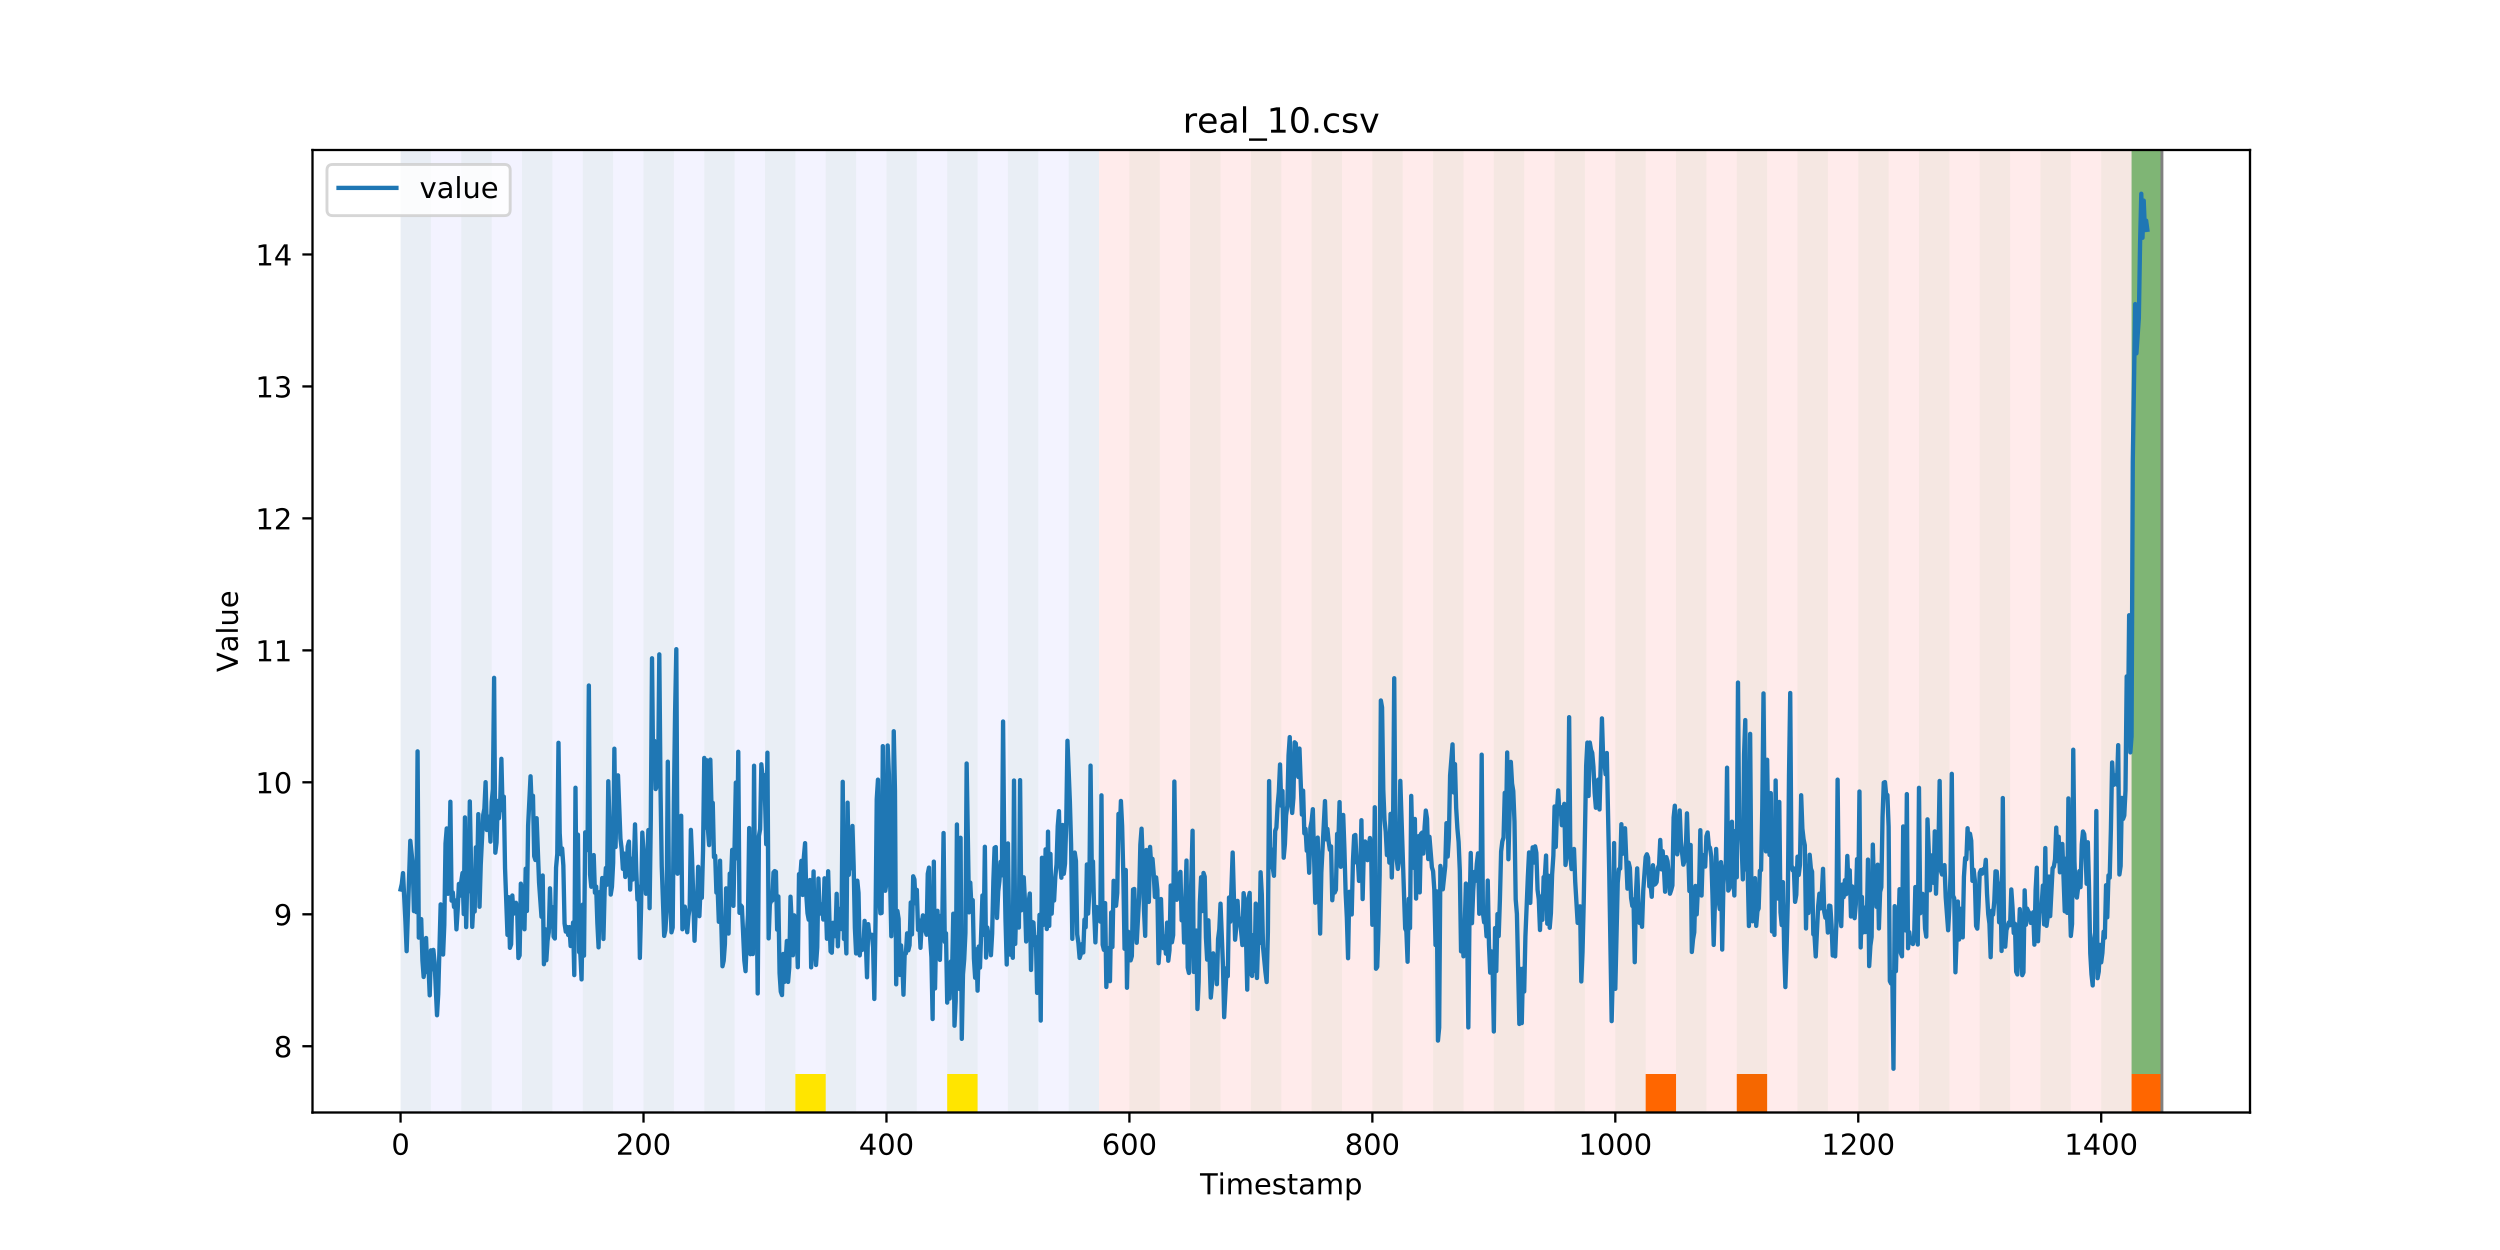 <?xml version="1.0" encoding="utf-8" standalone="no"?>
<!DOCTYPE svg PUBLIC "-//W3C//DTD SVG 1.1//EN"
  "http://www.w3.org/Graphics/SVG/1.1/DTD/svg11.dtd">
<!-- Created with matplotlib (https://matplotlib.org/) -->
<svg height="432pt" version="1.1" viewBox="0 0 864 432" width="864pt" xmlns="http://www.w3.org/2000/svg" xmlns:xlink="http://www.w3.org/1999/xlink">
 <defs>
  <style type="text/css">
*{stroke-linecap:butt;stroke-linejoin:round;}
  </style>
 </defs>
 <g id="figure_1">
  <g id="patch_1">
   <path d="M 0 432 
L 864 432 
L 864 0 
L 0 0 
z
" style="fill:#ffffff;"/>
  </g>
  <g id="axes_1">
   <g id="patch_2">
    <path d="M 108 384.48 
L 777.6 384.48 
L 777.6 51.84 
L 108 51.84 
z
" style="fill:#ffffff;"/>
   </g>
   <g id="patch_3">
    <path clip-path="url(#p869b180934)" d="M 138.436 384.48 
L 138.436 51.84 
L 379.828 51.84 
L 379.828 384.48 
z
" style="fill:#0000ff;opacity:0.05;"/>
   </g>
   <g id="patch_4">
    <path clip-path="url(#p869b180934)" d="M 379.828 384.48 
L 379.828 51.84 
L 747.164 51.84 
L 747.164 384.48 
z
" style="fill:#ff0000;opacity:0.08;"/>
   </g>
   <g id="patch_5">
    <path clip-path="url(#p869b180934)" d="M 138.436 384.48 
L 138.436 51.84 
L 148.932 51.84 
L 148.932 384.48 
z
" style="fill:#008000;opacity:0.04;"/>
   </g>
   <g id="patch_6">
    <path clip-path="url(#p869b180934)" d="M 159.427 384.48 
L 159.427 51.84 
L 169.922 51.84 
L 169.922 384.48 
z
" style="fill:#008000;opacity:0.04;"/>
   </g>
   <g id="patch_7">
    <path clip-path="url(#p869b180934)" d="M 180.418 384.48 
L 180.418 51.84 
L 190.913 51.84 
L 190.913 384.48 
z
" style="fill:#008000;opacity:0.04;"/>
   </g>
   <g id="patch_8">
    <path clip-path="url(#p869b180934)" d="M 201.408 384.48 
L 201.408 51.84 
L 211.903 51.84 
L 211.903 384.48 
z
" style="fill:#008000;opacity:0.04;"/>
   </g>
   <g id="patch_9">
    <path clip-path="url(#p869b180934)" d="M 222.399 384.48 
L 222.399 51.84 
L 232.894 51.84 
L 232.894 384.48 
z
" style="fill:#008000;opacity:0.04;"/>
   </g>
   <g id="patch_10">
    <path clip-path="url(#p869b180934)" d="M 243.389 384.48 
L 243.389 51.84 
L 253.885 51.84 
L 253.885 384.48 
z
" style="fill:#008000;opacity:0.04;"/>
   </g>
   <g id="patch_11">
    <path clip-path="url(#p869b180934)" d="M 264.38 384.48 
L 264.38 51.84 
L 274.875 51.84 
L 274.875 384.48 
z
" style="fill:#008000;opacity:0.04;"/>
   </g>
   <g id="patch_12">
    <path clip-path="url(#p869b180934)" d="M 274.875 384.48 
L 274.875 371.174 
L 285.371 371.174 
L 285.371 384.48 
z
" style="fill:#ffe500;"/>
   </g>
   <g id="patch_13">
    <path clip-path="url(#p869b180934)" d="M 285.371 384.48 
L 285.371 51.84 
L 295.866 51.84 
L 295.866 384.48 
z
" style="fill:#008000;opacity:0.04;"/>
   </g>
   <g id="patch_14">
    <path clip-path="url(#p869b180934)" d="M 306.361 384.48 
L 306.361 51.84 
L 316.856 51.84 
L 316.856 384.48 
z
" style="fill:#008000;opacity:0.04;"/>
   </g>
   <g id="patch_15">
    <path clip-path="url(#p869b180934)" d="M 327.352 384.48 
L 327.352 51.84 
L 337.847 51.84 
L 337.847 384.48 
z
" style="fill:#008000;opacity:0.04;"/>
   </g>
   <g id="patch_16">
    <path clip-path="url(#p869b180934)" d="M 327.352 384.48 
L 327.352 371.174 
L 337.847 371.174 
L 337.847 384.48 
z
" style="fill:#ffe500;"/>
   </g>
   <g id="patch_17">
    <path clip-path="url(#p869b180934)" d="M 568.744 384.48 
L 568.744 371.174 
L 579.239 371.174 
L 579.239 384.48 
z
" style="fill:#ff6600;"/>
   </g>
   <g id="patch_18">
    <path clip-path="url(#p869b180934)" d="M 348.342 384.48 
L 348.342 51.84 
L 358.838 51.84 
L 358.838 384.48 
z
" style="fill:#008000;opacity:0.04;"/>
   </g>
   <g id="patch_19">
    <path clip-path="url(#p869b180934)" d="M 600.229 384.48 
L 600.229 371.174 
L 610.725 371.174 
L 610.725 384.48 
z
" style="fill:#ff6600;"/>
   </g>
   <g id="patch_20">
    <path clip-path="url(#p869b180934)" d="M 369.333 384.48 
L 369.333 51.84 
L 379.828 51.84 
L 379.828 384.48 
z
" style="fill:#008000;opacity:0.04;"/>
   </g>
   <g id="patch_21">
    <path clip-path="url(#p869b180934)" d="M 390.324 384.48 
L 390.324 51.84 
L 400.819 51.84 
L 400.819 384.48 
z
" style="fill:#008000;opacity:0.04;"/>
   </g>
   <g id="patch_22">
    <path clip-path="url(#p869b180934)" d="M 411.314 384.48 
L 411.314 51.84 
L 421.809 51.84 
L 421.809 384.48 
z
" style="fill:#008000;opacity:0.04;"/>
   </g>
   <g id="patch_23">
    <path clip-path="url(#p869b180934)" d="M 432.305 384.48 
L 432.305 51.84 
L 442.8 51.84 
L 442.8 384.48 
z
" style="fill:#008000;opacity:0.04;"/>
   </g>
   <g id="patch_24">
    <path clip-path="url(#p869b180934)" d="M 453.295 384.48 
L 453.295 51.84 
L 463.791 51.84 
L 463.791 384.48 
z
" style="fill:#008000;opacity:0.04;"/>
   </g>
   <g id="patch_25">
    <path clip-path="url(#p869b180934)" d="M 474.286 384.48 
L 474.286 51.84 
L 484.781 51.84 
L 484.781 384.48 
z
" style="fill:#008000;opacity:0.04;"/>
   </g>
   <g id="patch_26">
    <path clip-path="url(#p869b180934)" d="M 495.276 384.48 
L 495.276 51.84 
L 505.772 51.84 
L 505.772 384.48 
z
" style="fill:#008000;opacity:0.04;"/>
   </g>
   <g id="patch_27">
    <path clip-path="url(#p869b180934)" d="M 736.668 384.48 
L 736.668 371.174 
L 747.164 371.174 
L 747.164 384.48 
z
" style="fill:#ff6600;"/>
   </g>
   <g id="patch_28">
    <path clip-path="url(#p869b180934)" d="M 516.267 384.48 
L 516.267 51.84 
L 526.762 51.84 
L 526.762 384.48 
z
" style="fill:#008000;opacity:0.04;"/>
   </g>
   <g id="patch_29">
    <path clip-path="url(#p869b180934)" d="M 537.258 384.48 
L 537.258 51.84 
L 547.753 51.84 
L 547.753 384.48 
z
" style="fill:#008000;opacity:0.04;"/>
   </g>
   <g id="patch_30">
    <path clip-path="url(#p869b180934)" d="M 558.248 384.48 
L 558.248 51.84 
L 568.744 51.84 
L 568.744 384.48 
z
" style="fill:#008000;opacity:0.04;"/>
   </g>
   <g id="patch_31">
    <path clip-path="url(#p869b180934)" d="M 579.239 384.48 
L 579.239 51.84 
L 589.734 51.84 
L 589.734 384.48 
z
" style="fill:#008000;opacity:0.04;"/>
   </g>
   <g id="patch_32">
    <path clip-path="url(#p869b180934)" d="M 600.229 384.48 
L 600.229 51.84 
L 610.725 51.84 
L 610.725 384.48 
z
" style="fill:#008000;opacity:0.04;"/>
   </g>
   <g id="patch_33">
    <path clip-path="url(#p869b180934)" d="M 621.22 384.48 
L 621.22 51.84 
L 631.715 51.84 
L 631.715 384.48 
z
" style="fill:#008000;opacity:0.04;"/>
   </g>
   <g id="patch_34">
    <path clip-path="url(#p869b180934)" d="M 642.211 384.48 
L 642.211 51.84 
L 652.706 51.84 
L 652.706 384.48 
z
" style="fill:#008000;opacity:0.04;"/>
   </g>
   <g id="patch_35">
    <path clip-path="url(#p869b180934)" d="M 663.201 384.48 
L 663.201 51.84 
L 673.697 51.84 
L 673.697 384.48 
z
" style="fill:#008000;opacity:0.04;"/>
   </g>
   <g id="patch_36">
    <path clip-path="url(#p869b180934)" d="M 684.192 384.48 
L 684.192 51.84 
L 694.687 51.84 
L 694.687 384.48 
z
" style="fill:#008000;opacity:0.04;"/>
   </g>
   <g id="patch_37">
    <path clip-path="url(#p869b180934)" d="M 705.182 384.48 
L 705.182 51.84 
L 715.678 51.84 
L 715.678 384.48 
z
" style="fill:#008000;opacity:0.04;"/>
   </g>
   <g id="patch_38">
    <path clip-path="url(#p869b180934)" d="M 726.173 384.48 
L 726.173 51.84 
L 736.668 51.84 
L 736.668 384.48 
z
" style="fill:#008000;opacity:0.04;"/>
   </g>
   <g id="patch_39">
    <path clip-path="url(#p869b180934)" d="M 736.668 371.174 
L 736.668 51.84 
L 747.164 51.84 
L 747.164 371.174 
z
" style="fill:#008000;opacity:0.5;"/>
   </g>
   <g id="matplotlib.axis_1">
    <g id="xtick_1">
     <g id="line2d_1">
      <defs>
       <path d="M 0 0 
L 0 3.5 
" id="mdc9cc72062" style="stroke:#000000;stroke-width:0.8;"/>
      </defs>
      <g>
       <use style="stroke:#000000;stroke-width:0.8;" x="138.436" xlink:href="#mdc9cc72062" y="384.48"/>
      </g>
     </g>
     <g id="text_1">
      <!-- 0 -->
      <defs>
       <path d="M 31.781 66.406 
Q 24.172 66.406 20.328 58.906 
Q 16.5 51.422 16.5 36.375 
Q 16.5 21.391 20.328 13.891 
Q 24.172 6.391 31.781 6.391 
Q 39.453 6.391 43.281 13.891 
Q 47.125 21.391 47.125 36.375 
Q 47.125 51.422 43.281 58.906 
Q 39.453 66.406 31.781 66.406 
z
M 31.781 74.219 
Q 44.047 74.219 50.516 64.516 
Q 56.984 54.828 56.984 36.375 
Q 56.984 17.969 50.516 8.266 
Q 44.047 -1.422 31.781 -1.422 
Q 19.531 -1.422 13.062 8.266 
Q 6.594 17.969 6.594 36.375 
Q 6.594 54.828 13.062 64.516 
Q 19.531 74.219 31.781 74.219 
z
" id="DejaVuSans-48"/>
      </defs>
      <g transform="translate(135.255 399.078)scale(0.1 -0.1)">
       <use xlink:href="#DejaVuSans-48"/>
      </g>
     </g>
    </g>
    <g id="xtick_2">
     <g id="line2d_2">
      <g>
       <use style="stroke:#000000;stroke-width:0.8;" x="222.399" xlink:href="#mdc9cc72062" y="384.48"/>
      </g>
     </g>
     <g id="text_2">
      <!-- 200 -->
      <defs>
       <path d="M 19.188 8.297 
L 53.609 8.297 
L 53.609 0 
L 7.328 0 
L 7.328 8.297 
Q 12.938 14.109 22.625 23.891 
Q 32.328 33.688 34.812 36.531 
Q 39.547 41.844 41.422 45.531 
Q 43.312 49.219 43.312 52.781 
Q 43.312 58.594 39.234 62.25 
Q 35.156 65.922 28.609 65.922 
Q 23.969 65.922 18.812 64.312 
Q 13.672 62.703 7.812 59.422 
L 7.812 69.391 
Q 13.766 71.781 18.938 73 
Q 24.125 74.219 28.422 74.219 
Q 39.75 74.219 46.484 68.547 
Q 53.219 62.891 53.219 53.422 
Q 53.219 48.922 51.531 44.891 
Q 49.859 40.875 45.406 35.406 
Q 44.188 33.984 37.641 27.219 
Q 31.109 20.453 19.188 8.297 
z
" id="DejaVuSans-50"/>
      </defs>
      <g transform="translate(212.855 399.078)scale(0.1 -0.1)">
       <use xlink:href="#DejaVuSans-50"/>
       <use x="63.623" xlink:href="#DejaVuSans-48"/>
       <use x="127.246" xlink:href="#DejaVuSans-48"/>
      </g>
     </g>
    </g>
    <g id="xtick_3">
     <g id="line2d_3">
      <g>
       <use style="stroke:#000000;stroke-width:0.8;" x="306.361" xlink:href="#mdc9cc72062" y="384.48"/>
      </g>
     </g>
     <g id="text_3">
      <!-- 400 -->
      <defs>
       <path d="M 37.797 64.312 
L 12.891 25.391 
L 37.797 25.391 
z
M 35.203 72.906 
L 47.609 72.906 
L 47.609 25.391 
L 58.016 25.391 
L 58.016 17.188 
L 47.609 17.188 
L 47.609 0 
L 37.797 0 
L 37.797 17.188 
L 4.891 17.188 
L 4.891 26.703 
z
" id="DejaVuSans-52"/>
      </defs>
      <g transform="translate(296.817 399.078)scale(0.1 -0.1)">
       <use xlink:href="#DejaVuSans-52"/>
       <use x="63.623" xlink:href="#DejaVuSans-48"/>
       <use x="127.246" xlink:href="#DejaVuSans-48"/>
      </g>
     </g>
    </g>
    <g id="xtick_4">
     <g id="line2d_4">
      <g>
       <use style="stroke:#000000;stroke-width:0.8;" x="390.324" xlink:href="#mdc9cc72062" y="384.48"/>
      </g>
     </g>
     <g id="text_4">
      <!-- 600 -->
      <defs>
       <path d="M 33.016 40.375 
Q 26.375 40.375 22.484 35.828 
Q 18.609 31.297 18.609 23.391 
Q 18.609 15.531 22.484 10.953 
Q 26.375 6.391 33.016 6.391 
Q 39.656 6.391 43.531 10.953 
Q 47.406 15.531 47.406 23.391 
Q 47.406 31.297 43.531 35.828 
Q 39.656 40.375 33.016 40.375 
z
M 52.594 71.297 
L 52.594 62.312 
Q 48.875 64.062 45.094 64.984 
Q 41.312 65.922 37.594 65.922 
Q 27.828 65.922 22.672 59.328 
Q 17.531 52.734 16.797 39.406 
Q 19.672 43.656 24.016 45.922 
Q 28.375 48.188 33.594 48.188 
Q 44.578 48.188 50.953 41.516 
Q 57.328 34.859 57.328 23.391 
Q 57.328 12.156 50.688 5.359 
Q 44.047 -1.422 33.016 -1.422 
Q 20.359 -1.422 13.672 8.266 
Q 6.984 17.969 6.984 36.375 
Q 6.984 53.656 15.188 63.938 
Q 23.391 74.219 37.203 74.219 
Q 40.922 74.219 44.703 73.484 
Q 48.484 72.75 52.594 71.297 
z
" id="DejaVuSans-54"/>
      </defs>
      <g transform="translate(380.78 399.078)scale(0.1 -0.1)">
       <use xlink:href="#DejaVuSans-54"/>
       <use x="63.623" xlink:href="#DejaVuSans-48"/>
       <use x="127.246" xlink:href="#DejaVuSans-48"/>
      </g>
     </g>
    </g>
    <g id="xtick_5">
     <g id="line2d_5">
      <g>
       <use style="stroke:#000000;stroke-width:0.8;" x="474.286" xlink:href="#mdc9cc72062" y="384.48"/>
      </g>
     </g>
     <g id="text_5">
      <!-- 800 -->
      <defs>
       <path d="M 31.781 34.625 
Q 24.75 34.625 20.719 30.859 
Q 16.703 27.094 16.703 20.516 
Q 16.703 13.922 20.719 10.156 
Q 24.75 6.391 31.781 6.391 
Q 38.812 6.391 42.859 10.172 
Q 46.922 13.969 46.922 20.516 
Q 46.922 27.094 42.891 30.859 
Q 38.875 34.625 31.781 34.625 
z
M 21.922 38.812 
Q 15.578 40.375 12.031 44.719 
Q 8.5 49.078 8.5 55.328 
Q 8.5 64.062 14.719 69.141 
Q 20.953 74.219 31.781 74.219 
Q 42.672 74.219 48.875 69.141 
Q 55.078 64.062 55.078 55.328 
Q 55.078 49.078 51.531 44.719 
Q 48 40.375 41.703 38.812 
Q 48.828 37.156 52.797 32.312 
Q 56.781 27.484 56.781 20.516 
Q 56.781 9.906 50.312 4.234 
Q 43.844 -1.422 31.781 -1.422 
Q 19.734 -1.422 13.25 4.234 
Q 6.781 9.906 6.781 20.516 
Q 6.781 27.484 10.781 32.312 
Q 14.797 37.156 21.922 38.812 
z
M 18.312 54.391 
Q 18.312 48.734 21.844 45.562 
Q 25.391 42.391 31.781 42.391 
Q 38.141 42.391 41.719 45.562 
Q 45.312 48.734 45.312 54.391 
Q 45.312 60.062 41.719 63.234 
Q 38.141 66.406 31.781 66.406 
Q 25.391 66.406 21.844 63.234 
Q 18.312 60.062 18.312 54.391 
z
" id="DejaVuSans-56"/>
      </defs>
      <g transform="translate(464.742 399.078)scale(0.1 -0.1)">
       <use xlink:href="#DejaVuSans-56"/>
       <use x="63.623" xlink:href="#DejaVuSans-48"/>
       <use x="127.246" xlink:href="#DejaVuSans-48"/>
      </g>
     </g>
    </g>
    <g id="xtick_6">
     <g id="line2d_6">
      <g>
       <use style="stroke:#000000;stroke-width:0.8;" x="558.248" xlink:href="#mdc9cc72062" y="384.48"/>
      </g>
     </g>
     <g id="text_6">
      <!-- 1000 -->
      <defs>
       <path d="M 12.406 8.297 
L 28.516 8.297 
L 28.516 63.922 
L 10.984 60.406 
L 10.984 69.391 
L 28.422 72.906 
L 38.281 72.906 
L 38.281 8.297 
L 54.391 8.297 
L 54.391 0 
L 12.406 0 
z
" id="DejaVuSans-49"/>
      </defs>
      <g transform="translate(545.523 399.078)scale(0.1 -0.1)">
       <use xlink:href="#DejaVuSans-49"/>
       <use x="63.623" xlink:href="#DejaVuSans-48"/>
       <use x="127.246" xlink:href="#DejaVuSans-48"/>
       <use x="190.869" xlink:href="#DejaVuSans-48"/>
      </g>
     </g>
    </g>
    <g id="xtick_7">
     <g id="line2d_7">
      <g>
       <use style="stroke:#000000;stroke-width:0.8;" x="642.211" xlink:href="#mdc9cc72062" y="384.48"/>
      </g>
     </g>
     <g id="text_7">
      <!-- 1200 -->
      <g transform="translate(629.486 399.078)scale(0.1 -0.1)">
       <use xlink:href="#DejaVuSans-49"/>
       <use x="63.623" xlink:href="#DejaVuSans-50"/>
       <use x="127.246" xlink:href="#DejaVuSans-48"/>
       <use x="190.869" xlink:href="#DejaVuSans-48"/>
      </g>
     </g>
    </g>
    <g id="xtick_8">
     <g id="line2d_8">
      <g>
       <use style="stroke:#000000;stroke-width:0.8;" x="726.173" xlink:href="#mdc9cc72062" y="384.48"/>
      </g>
     </g>
     <g id="text_8">
      <!-- 1400 -->
      <g transform="translate(713.448 399.078)scale(0.1 -0.1)">
       <use xlink:href="#DejaVuSans-49"/>
       <use x="63.623" xlink:href="#DejaVuSans-52"/>
       <use x="127.246" xlink:href="#DejaVuSans-48"/>
       <use x="190.869" xlink:href="#DejaVuSans-48"/>
      </g>
     </g>
    </g>
    <g id="text_9">
     <!-- Timestamp -->
     <defs>
      <path d="M -0.297 72.906 
L 61.375 72.906 
L 61.375 64.594 
L 35.5 64.594 
L 35.5 0 
L 25.594 0 
L 25.594 64.594 
L -0.297 64.594 
z
" id="DejaVuSans-84"/>
      <path d="M 9.422 54.688 
L 18.406 54.688 
L 18.406 0 
L 9.422 0 
z
M 9.422 75.984 
L 18.406 75.984 
L 18.406 64.594 
L 9.422 64.594 
z
" id="DejaVuSans-105"/>
      <path d="M 52 44.188 
Q 55.375 50.25 60.062 53.125 
Q 64.75 56 71.094 56 
Q 79.641 56 84.281 50.016 
Q 88.922 44.047 88.922 33.016 
L 88.922 0 
L 79.891 0 
L 79.891 32.719 
Q 79.891 40.578 77.094 44.375 
Q 74.312 48.188 68.609 48.188 
Q 61.625 48.188 57.562 43.547 
Q 53.516 38.922 53.516 30.906 
L 53.516 0 
L 44.484 0 
L 44.484 32.719 
Q 44.484 40.625 41.703 44.406 
Q 38.922 48.188 33.109 48.188 
Q 26.219 48.188 22.156 43.531 
Q 18.109 38.875 18.109 30.906 
L 18.109 0 
L 9.078 0 
L 9.078 54.688 
L 18.109 54.688 
L 18.109 46.188 
Q 21.188 51.219 25.484 53.609 
Q 29.781 56 35.688 56 
Q 41.656 56 45.828 52.969 
Q 50 49.953 52 44.188 
z
" id="DejaVuSans-109"/>
      <path d="M 56.203 29.594 
L 56.203 25.203 
L 14.891 25.203 
Q 15.484 15.922 20.484 11.062 
Q 25.484 6.203 34.422 6.203 
Q 39.594 6.203 44.453 7.469 
Q 49.312 8.734 54.109 11.281 
L 54.109 2.781 
Q 49.266 0.734 44.188 -0.344 
Q 39.109 -1.422 33.891 -1.422 
Q 20.797 -1.422 13.156 6.188 
Q 5.516 13.812 5.516 26.812 
Q 5.516 40.234 12.766 48.109 
Q 20.016 56 32.328 56 
Q 43.359 56 49.781 48.891 
Q 56.203 41.797 56.203 29.594 
z
M 47.219 32.234 
Q 47.125 39.594 43.094 43.984 
Q 39.062 48.391 32.422 48.391 
Q 24.906 48.391 20.391 44.141 
Q 15.875 39.891 15.188 32.172 
z
" id="DejaVuSans-101"/>
      <path d="M 44.281 53.078 
L 44.281 44.578 
Q 40.484 46.531 36.375 47.5 
Q 32.281 48.484 27.875 48.484 
Q 21.188 48.484 17.844 46.438 
Q 14.5 44.391 14.5 40.281 
Q 14.5 37.156 16.891 35.375 
Q 19.281 33.594 26.516 31.984 
L 29.594 31.297 
Q 39.156 29.25 43.188 25.516 
Q 47.219 21.781 47.219 15.094 
Q 47.219 7.469 41.188 3.016 
Q 35.156 -1.422 24.609 -1.422 
Q 20.219 -1.422 15.453 -0.562 
Q 10.688 0.297 5.422 2 
L 5.422 11.281 
Q 10.406 8.688 15.234 7.391 
Q 20.062 6.109 24.812 6.109 
Q 31.156 6.109 34.562 8.281 
Q 37.984 10.453 37.984 14.406 
Q 37.984 18.062 35.516 20.016 
Q 33.062 21.969 24.703 23.781 
L 21.578 24.516 
Q 13.234 26.266 9.516 29.906 
Q 5.812 33.547 5.812 39.891 
Q 5.812 47.609 11.281 51.797 
Q 16.75 56 26.812 56 
Q 31.781 56 36.172 55.266 
Q 40.578 54.547 44.281 53.078 
z
" id="DejaVuSans-115"/>
      <path d="M 18.312 70.219 
L 18.312 54.688 
L 36.812 54.688 
L 36.812 47.703 
L 18.312 47.703 
L 18.312 18.016 
Q 18.312 11.328 20.141 9.422 
Q 21.969 7.516 27.594 7.516 
L 36.812 7.516 
L 36.812 0 
L 27.594 0 
Q 17.188 0 13.234 3.875 
Q 9.281 7.766 9.281 18.016 
L 9.281 47.703 
L 2.688 47.703 
L 2.688 54.688 
L 9.281 54.688 
L 9.281 70.219 
z
" id="DejaVuSans-116"/>
      <path d="M 34.281 27.484 
Q 23.391 27.484 19.188 25 
Q 14.984 22.516 14.984 16.5 
Q 14.984 11.719 18.141 8.906 
Q 21.297 6.109 26.703 6.109 
Q 34.188 6.109 38.703 11.406 
Q 43.219 16.703 43.219 25.484 
L 43.219 27.484 
z
M 52.203 31.203 
L 52.203 0 
L 43.219 0 
L 43.219 8.297 
Q 40.141 3.328 35.547 0.953 
Q 30.953 -1.422 24.312 -1.422 
Q 15.922 -1.422 10.953 3.297 
Q 6 8.016 6 15.922 
Q 6 25.141 12.172 29.828 
Q 18.359 34.516 30.609 34.516 
L 43.219 34.516 
L 43.219 35.406 
Q 43.219 41.609 39.141 45 
Q 35.062 48.391 27.688 48.391 
Q 23 48.391 18.547 47.266 
Q 14.109 46.141 10.016 43.891 
L 10.016 52.203 
Q 14.938 54.109 19.578 55.047 
Q 24.219 56 28.609 56 
Q 40.484 56 46.344 49.844 
Q 52.203 43.703 52.203 31.203 
z
" id="DejaVuSans-97"/>
      <path d="M 18.109 8.203 
L 18.109 -20.797 
L 9.078 -20.797 
L 9.078 54.688 
L 18.109 54.688 
L 18.109 46.391 
Q 20.953 51.266 25.266 53.625 
Q 29.594 56 35.594 56 
Q 45.562 56 51.781 48.094 
Q 58.016 40.188 58.016 27.297 
Q 58.016 14.406 51.781 6.484 
Q 45.562 -1.422 35.594 -1.422 
Q 29.594 -1.422 25.266 0.953 
Q 20.953 3.328 18.109 8.203 
z
M 48.688 27.297 
Q 48.688 37.203 44.609 42.844 
Q 40.531 48.484 33.406 48.484 
Q 26.266 48.484 22.188 42.844 
Q 18.109 37.203 18.109 27.297 
Q 18.109 17.391 22.188 11.75 
Q 26.266 6.109 33.406 6.109 
Q 40.531 6.109 44.609 11.75 
Q 48.688 17.391 48.688 27.297 
z
" id="DejaVuSans-112"/>
     </defs>
     <g transform="translate(414.739 412.757)scale(0.1 -0.1)">
      <use xlink:href="#DejaVuSans-84"/>
      <use x="61.037" xlink:href="#DejaVuSans-105"/>
      <use x="88.82" xlink:href="#DejaVuSans-109"/>
      <use x="186.232" xlink:href="#DejaVuSans-101"/>
      <use x="247.756" xlink:href="#DejaVuSans-115"/>
      <use x="299.855" xlink:href="#DejaVuSans-116"/>
      <use x="339.064" xlink:href="#DejaVuSans-97"/>
      <use x="400.344" xlink:href="#DejaVuSans-109"/>
      <use x="497.756" xlink:href="#DejaVuSans-112"/>
     </g>
    </g>
   </g>
   <g id="matplotlib.axis_2">
    <g id="ytick_1">
     <g id="line2d_9">
      <defs>
       <path d="M 0 0 
L -3.5 0 
" id="me7dbdd5d0a" style="stroke:#000000;stroke-width:0.8;"/>
      </defs>
      <g>
       <use style="stroke:#000000;stroke-width:0.8;" x="108" xlink:href="#me7dbdd5d0a" y="361.584"/>
      </g>
     </g>
     <g id="text_10">
      <!-- 8 -->
      <g transform="translate(94.638 365.384)scale(0.1 -0.1)">
       <use xlink:href="#DejaVuSans-56"/>
      </g>
     </g>
    </g>
    <g id="ytick_2">
     <g id="line2d_10">
      <g>
       <use style="stroke:#000000;stroke-width:0.8;" x="108" xlink:href="#me7dbdd5d0a" y="315.977"/>
      </g>
     </g>
     <g id="text_11">
      <!-- 9 -->
      <defs>
       <path d="M 10.984 1.516 
L 10.984 10.5 
Q 14.703 8.734 18.5 7.812 
Q 22.312 6.891 25.984 6.891 
Q 35.75 6.891 40.891 13.453 
Q 46.047 20.016 46.781 33.406 
Q 43.953 29.203 39.594 26.953 
Q 35.25 24.703 29.984 24.703 
Q 19.047 24.703 12.672 31.312 
Q 6.297 37.938 6.297 49.422 
Q 6.297 60.641 12.938 67.422 
Q 19.578 74.219 30.609 74.219 
Q 43.266 74.219 49.922 64.516 
Q 56.594 54.828 56.594 36.375 
Q 56.594 19.141 48.406 8.859 
Q 40.234 -1.422 26.422 -1.422 
Q 22.703 -1.422 18.891 -0.688 
Q 15.094 0.047 10.984 1.516 
z
M 30.609 32.422 
Q 37.25 32.422 41.125 36.953 
Q 45.016 41.5 45.016 49.422 
Q 45.016 57.281 41.125 61.844 
Q 37.25 66.406 30.609 66.406 
Q 23.969 66.406 20.094 61.844 
Q 16.219 57.281 16.219 49.422 
Q 16.219 41.5 20.094 36.953 
Q 23.969 32.422 30.609 32.422 
z
" id="DejaVuSans-57"/>
      </defs>
      <g transform="translate(94.638 319.776)scale(0.1 -0.1)">
       <use xlink:href="#DejaVuSans-57"/>
      </g>
     </g>
    </g>
    <g id="ytick_3">
     <g id="line2d_11">
      <g>
       <use style="stroke:#000000;stroke-width:0.8;" x="108" xlink:href="#me7dbdd5d0a" y="270.37"/>
      </g>
     </g>
     <g id="text_12">
      <!-- 10 -->
      <g transform="translate(88.275 274.169)scale(0.1 -0.1)">
       <use xlink:href="#DejaVuSans-49"/>
       <use x="63.623" xlink:href="#DejaVuSans-48"/>
      </g>
     </g>
    </g>
    <g id="ytick_4">
     <g id="line2d_12">
      <g>
       <use style="stroke:#000000;stroke-width:0.8;" x="108" xlink:href="#me7dbdd5d0a" y="224.762"/>
      </g>
     </g>
     <g id="text_13">
      <!-- 11 -->
      <g transform="translate(88.275 228.562)scale(0.1 -0.1)">
       <use xlink:href="#DejaVuSans-49"/>
       <use x="63.623" xlink:href="#DejaVuSans-49"/>
      </g>
     </g>
    </g>
    <g id="ytick_5">
     <g id="line2d_13">
      <g>
       <use style="stroke:#000000;stroke-width:0.8;" x="108" xlink:href="#me7dbdd5d0a" y="179.155"/>
      </g>
     </g>
     <g id="text_14">
      <!-- 12 -->
      <g transform="translate(88.275 182.954)scale(0.1 -0.1)">
       <use xlink:href="#DejaVuSans-49"/>
       <use x="63.623" xlink:href="#DejaVuSans-50"/>
      </g>
     </g>
    </g>
    <g id="ytick_6">
     <g id="line2d_14">
      <g>
       <use style="stroke:#000000;stroke-width:0.8;" x="108" xlink:href="#me7dbdd5d0a" y="133.548"/>
      </g>
     </g>
     <g id="text_15">
      <!-- 13 -->
      <defs>
       <path d="M 40.578 39.312 
Q 47.656 37.797 51.625 33 
Q 55.609 28.219 55.609 21.188 
Q 55.609 10.406 48.188 4.484 
Q 40.766 -1.422 27.094 -1.422 
Q 22.516 -1.422 17.656 -0.516 
Q 12.797 0.391 7.625 2.203 
L 7.625 11.719 
Q 11.719 9.328 16.594 8.109 
Q 21.484 6.891 26.812 6.891 
Q 36.078 6.891 40.938 10.547 
Q 45.797 14.203 45.797 21.188 
Q 45.797 27.641 41.281 31.266 
Q 36.766 34.906 28.719 34.906 
L 20.219 34.906 
L 20.219 43.016 
L 29.109 43.016 
Q 36.375 43.016 40.234 45.922 
Q 44.094 48.828 44.094 54.297 
Q 44.094 59.906 40.109 62.906 
Q 36.141 65.922 28.719 65.922 
Q 24.656 65.922 20.016 65.031 
Q 15.375 64.156 9.812 62.312 
L 9.812 71.094 
Q 15.438 72.656 20.344 73.438 
Q 25.25 74.219 29.594 74.219 
Q 40.828 74.219 47.359 69.109 
Q 53.906 64.016 53.906 55.328 
Q 53.906 49.266 50.438 45.094 
Q 46.969 40.922 40.578 39.312 
z
" id="DejaVuSans-51"/>
      </defs>
      <g transform="translate(88.275 137.347)scale(0.1 -0.1)">
       <use xlink:href="#DejaVuSans-49"/>
       <use x="63.623" xlink:href="#DejaVuSans-51"/>
      </g>
     </g>
    </g>
    <g id="ytick_7">
     <g id="line2d_15">
      <g>
       <use style="stroke:#000000;stroke-width:0.8;" x="108" xlink:href="#me7dbdd5d0a" y="87.94"/>
      </g>
     </g>
     <g id="text_16">
      <!-- 14 -->
      <g transform="translate(88.275 91.74)scale(0.1 -0.1)">
       <use xlink:href="#DejaVuSans-49"/>
       <use x="63.623" xlink:href="#DejaVuSans-52"/>
      </g>
     </g>
    </g>
    <g id="text_17">
     <!-- Value -->
     <defs>
      <path d="M 28.609 0 
L 0.781 72.906 
L 11.078 72.906 
L 34.188 11.531 
L 57.328 72.906 
L 67.578 72.906 
L 39.797 0 
z
" id="DejaVuSans-86"/>
      <path d="M 9.422 75.984 
L 18.406 75.984 
L 18.406 0 
L 9.422 0 
z
" id="DejaVuSans-108"/>
      <path d="M 8.5 21.578 
L 8.5 54.688 
L 17.484 54.688 
L 17.484 21.922 
Q 17.484 14.156 20.5 10.266 
Q 23.531 6.391 29.594 6.391 
Q 36.859 6.391 41.078 11.031 
Q 45.312 15.672 45.312 23.688 
L 45.312 54.688 
L 54.297 54.688 
L 54.297 0 
L 45.312 0 
L 45.312 8.406 
Q 42.047 3.422 37.719 1 
Q 33.406 -1.422 27.688 -1.422 
Q 18.266 -1.422 13.375 4.438 
Q 8.5 10.297 8.5 21.578 
z
M 31.109 56 
z
" id="DejaVuSans-117"/>
     </defs>
     <g transform="translate(82.195 232.273)rotate(-90)scale(0.1 -0.1)">
      <use xlink:href="#DejaVuSans-86"/>
      <use x="68.299" xlink:href="#DejaVuSans-97"/>
      <use x="129.578" xlink:href="#DejaVuSans-108"/>
      <use x="157.361" xlink:href="#DejaVuSans-117"/>
      <use x="220.74" xlink:href="#DejaVuSans-101"/>
     </g>
    </g>
   </g>
   <g id="line2d_16">
    <path clip-path="url(#p869b180934)" d="M 138.436 307.385 
L 138.856 305.525 
L 139.276 301.742 
L 140.116 318.45 
L 140.535 328.728 
L 141.795 290.572 
L 142.634 298.542 
L 143.054 314.883 
L 143.474 300.919 
L 143.894 315.227 
L 144.314 259.67 
L 144.734 324.05 
L 145.153 323.219 
L 145.573 317.64 
L 145.993 331.903 
L 146.413 337.635 
L 146.833 334.415 
L 147.252 324.17 
L 147.672 335.967 
L 148.092 334.224 
L 148.512 343.988 
L 148.932 328.433 
L 149.351 335.004 
L 149.771 328.28 
L 150.191 332.595 
L 151.031 350.872 
L 151.451 343.511 
L 152.29 312.554 
L 153.13 329.895 
L 153.55 319.629 
L 153.969 291.536 
L 154.389 286.305 
L 154.809 308.898 
L 155.229 299.686 
L 155.649 277.076 
L 156.068 311.271 
L 156.488 308.425 
L 156.908 313.44 
L 157.328 311.18 
L 157.748 321.185 
L 158.168 314.597 
L 158.587 305.48 
L 159.007 309.557 
L 159.427 304.49 
L 159.847 301.697 
L 160.267 315.904 
L 160.686 282.493 
L 161.106 320.413 
L 161.526 302.082 
L 161.946 308.043 
L 162.366 276.969 
L 163.205 320.339 
L 163.625 311.781 
L 164.045 315.014 
L 164.465 292.834 
L 164.885 303.554 
L 165.304 281.362 
L 165.724 313.376 
L 166.144 298.871 
L 166.984 281.737 
L 167.403 279.471 
L 167.823 270.313 
L 168.243 286.853 
L 168.663 283.041 
L 169.083 282.233 
L 169.502 290.871 
L 169.922 277.144 
L 170.342 272.792 
L 170.762 234.261 
L 171.182 294.696 
L 171.602 291.185 
L 172.021 276.809 
L 172.441 282.781 
L 172.861 277.292 
L 173.281 262.242 
L 173.701 280.003 
L 174.12 275.32 
L 174.54 300.015 
L 175.38 323.103 
L 175.8 310.063 
L 176.219 327.571 
L 176.639 326.364 
L 177.059 309.483 
L 177.479 315.784 
L 177.899 313.265 
L 178.318 312.002 
L 178.738 314.417 
L 179.158 331.091 
L 179.578 330.205 
L 179.998 305.39 
L 180.418 307.548 
L 180.837 317.285 
L 181.257 321.156 
L 181.677 300.219 
L 182.097 314.845 
L 182.517 285.33 
L 183.356 268.286 
L 183.776 279.137 
L 184.196 275.011 
L 184.616 295.908 
L 185.035 297.222 
L 185.455 282.77 
L 186.295 304.986 
L 187.135 316.83 
L 187.554 302.572 
L 187.974 333.242 
L 188.394 321.105 
L 188.814 331.869 
L 189.234 325.117 
L 189.653 322.214 
L 190.073 306.998 
L 190.493 320.206 
L 190.913 313.499 
L 191.333 323.729 
L 191.752 324.35 
L 192.172 299.863 
L 192.592 295.073 
L 193.012 256.711 
L 193.432 287.914 
L 193.852 295.248 
L 194.271 293.224 
L 194.691 299.123 
L 195.111 319.153 
L 195.531 321.977 
L 195.951 320.374 
L 196.37 323.139 
L 196.79 320.4 
L 197.21 326.951 
L 197.63 325.932 
L 198.05 318.814 
L 198.469 336.991 
L 198.889 272.239 
L 199.309 319.909 
L 199.729 288.45 
L 200.149 329.063 
L 200.569 329.529 
L 200.988 338.487 
L 201.408 312.623 
L 201.828 330.282 
L 202.248 287.652 
L 202.668 293.868 
L 203.087 288.923 
L 203.507 236.913 
L 203.927 302.22 
L 204.347 306.462 
L 204.767 297.806 
L 205.186 295.51 
L 205.606 308.529 
L 206.026 306.399 
L 206.446 318.99 
L 206.866 327.407 
L 207.286 308.281 
L 207.705 311.513 
L 208.125 303.433 
L 208.545 324.514 
L 208.965 307.622 
L 209.385 299.978 
L 209.804 305.754 
L 210.224 269.994 
L 210.644 285.077 
L 211.064 309.167 
L 211.484 306.49 
L 211.903 298.18 
L 212.323 258.75 
L 212.743 292.724 
L 213.163 271.509 
L 213.583 267.959 
L 214.422 289.821 
L 214.842 293.405 
L 215.262 300.288 
L 215.682 294.993 
L 216.102 303.083 
L 216.521 301.83 
L 216.941 292.51 
L 217.361 290.843 
L 217.781 307.445 
L 218.201 296.774 
L 218.62 303.988 
L 219.04 298.82 
L 219.46 284.902 
L 219.88 300.345 
L 220.3 310.883 
L 220.719 306.459 
L 221.139 331.072 
L 221.559 313.718 
L 221.979 287.734 
L 223.238 308.89 
L 224.078 286.862 
L 224.498 313.863 
L 224.918 283.147 
L 225.337 227.496 
L 225.757 268.52 
L 226.177 256.078 
L 226.597 272.697 
L 227.017 271.611 
L 227.436 269.255 
L 227.856 226.152 
L 228.276 272.921 
L 228.696 299.314 
L 229.536 323.456 
L 229.955 321.455 
L 230.375 314.769 
L 230.795 263.241 
L 231.215 310.292 
L 231.635 307.949 
L 232.054 322.212 
L 232.474 320.581 
L 232.894 276.865 
L 233.314 245.965 
L 233.734 224.355 
L 234.153 301.952 
L 234.573 301.321 
L 234.993 287.276 
L 235.413 281.921 
L 235.833 321.153 
L 236.253 319.451 
L 236.672 313.333 
L 237.512 322.189 
L 237.932 316.628 
L 238.352 313.735 
L 238.771 286.806 
L 239.191 297.059 
L 240.031 325.128 
L 240.451 314.063 
L 240.87 313.249 
L 241.29 299.564 
L 241.71 316.624 
L 242.13 306.223 
L 242.55 310.282 
L 242.97 293.825 
L 243.389 261.945 
L 243.809 286.037 
L 244.229 262.739 
L 244.649 286.381 
L 245.069 292.062 
L 245.488 262.53 
L 245.908 279.527 
L 246.328 277.456 
L 246.748 296.216 
L 247.168 295.715 
L 247.587 308.486 
L 248.007 306.924 
L 248.427 318.58 
L 248.847 297.454 
L 249.267 318.66 
L 249.687 333.942 
L 250.106 332.042 
L 250.526 326.282 
L 250.946 307.01 
L 251.366 307.571 
L 251.786 322.637 
L 252.205 301.909 
L 252.625 304.386 
L 253.045 293.718 
L 253.465 313.07 
L 254.304 270.462 
L 254.724 296.648 
L 255.144 259.816 
L 255.564 315.479 
L 255.984 312.859 
L 256.404 313.369 
L 257.243 331.948 
L 257.663 335.635 
L 258.083 324.098 
L 258.503 316.115 
L 258.922 286.172 
L 259.342 329.773 
L 259.762 323.229 
L 260.182 329.72 
L 260.602 264.634 
L 261.021 323.888 
L 261.441 304.431 
L 261.861 343.337 
L 262.281 288.924 
L 262.701 286.572 
L 263.121 264.138 
L 263.54 268.532 
L 263.96 267.822 
L 264.38 275.717 
L 264.8 291.765 
L 265.22 260.122 
L 265.639 324.311 
L 266.059 312.553 
L 266.479 311.275 
L 266.899 311.231 
L 267.319 301.528 
L 267.738 301.045 
L 268.158 301.303 
L 268.578 321.286 
L 268.998 309.812 
L 269.418 336.318 
L 269.837 342.701 
L 270.257 343.898 
L 270.677 329.681 
L 271.097 339.341 
L 271.937 325.192 
L 272.356 339.357 
L 272.776 334.231 
L 273.196 309.897 
L 273.616 318.816 
L 274.036 330.13 
L 274.455 316.335 
L 274.875 322.126 
L 275.295 320.684 
L 275.715 334.27 
L 276.135 302.09 
L 276.554 303.358 
L 276.974 297.488 
L 277.394 309.299 
L 277.814 296.171 
L 278.234 291.391 
L 278.654 309.268 
L 279.073 315.622 
L 279.493 317.858 
L 279.913 304.132 
L 280.333 334.322 
L 281.172 301.16 
L 281.592 327.22 
L 282.012 333.507 
L 282.432 327.414 
L 282.852 303.608 
L 283.271 315.776 
L 284.111 312.5 
L 284.531 317.797 
L 284.951 303.545 
L 285.371 311.392 
L 285.79 324.438 
L 286.21 301.101 
L 286.63 317.256 
L 287.05 328.796 
L 287.47 329.261 
L 287.889 318.917 
L 288.309 321.623 
L 288.729 323.552 
L 289.149 308.896 
L 289.569 327.044 
L 289.988 314.664 
L 290.408 314.041 
L 290.828 321.085 
L 291.248 270.189 
L 291.668 324.514 
L 292.088 320.16 
L 292.507 329.502 
L 292.927 277.402 
L 293.347 302.345 
L 293.767 291.342 
L 294.187 300.084 
L 294.606 285.437 
L 295.026 299.371 
L 295.446 320.666 
L 295.866 329.52 
L 296.286 304.37 
L 296.705 308.613 
L 297.125 330.174 
L 297.545 324.992 
L 297.965 328.294 
L 298.385 327.794 
L 298.805 318.247 
L 299.224 325.503 
L 299.644 337.749 
L 300.064 319.381 
L 300.484 323.69 
L 300.904 323.12 
L 301.323 323.055 
L 301.743 327.402 
L 302.163 345.24 
L 302.583 318.158 
L 303.003 276.164 
L 303.422 269.446 
L 303.842 309.034 
L 304.262 315.634 
L 304.682 315.524 
L 305.102 257.86 
L 305.522 302.405 
L 305.941 307.852 
L 306.361 305.145 
L 306.781 257.642 
L 307.201 267.613 
L 307.621 304.089 
L 308.04 323.565 
L 308.46 312.35 
L 308.88 252.714 
L 309.3 273.3 
L 309.72 340.186 
L 310.139 314.822 
L 310.559 317.567 
L 310.979 336.921 
L 311.399 326.725 
L 311.819 332.226 
L 312.238 343.772 
L 312.658 329.592 
L 313.078 329.496 
L 313.498 322.555 
L 313.918 328.447 
L 314.338 326.697 
L 314.757 311.898 
L 315.177 322.928 
L 315.597 302.845 
L 316.017 303.927 
L 316.437 312.206 
L 316.856 307.533 
L 317.276 321.381 
L 317.696 318.119 
L 318.116 327.569 
L 318.536 319.223 
L 318.955 316.348 
L 319.795 321.68 
L 320.215 323.056 
L 320.635 301.978 
L 321.055 299.85 
L 321.474 324.504 
L 321.894 330.772 
L 322.314 352.179 
L 322.734 297.777 
L 323.154 341.609 
L 323.573 319.575 
L 323.993 314.772 
L 324.413 328.284 
L 324.833 331.74 
L 325.253 316.451 
L 325.672 317.509 
L 326.092 287.893 
L 326.512 325.513 
L 326.932 322.538 
L 327.352 346.506 
L 327.772 337.827 
L 328.191 345.107 
L 328.611 332.303 
L 329.031 336.494 
L 329.451 315.776 
L 329.871 354.489 
L 330.29 345.864 
L 330.71 284.936 
L 331.13 335.136 
L 331.55 341.767 
L 331.97 289.535 
L 332.389 359.028 
L 332.809 336.707 
L 333.229 331.548 
L 333.649 322.446 
L 334.069 263.867 
L 334.908 315.311 
L 335.328 305.03 
L 335.748 313.973 
L 336.168 311.071 
L 336.588 331.235 
L 337.007 337.908 
L 337.427 328.072 
L 337.847 342.373 
L 338.267 327.115 
L 338.687 334.414 
L 339.526 309.467 
L 339.946 323.092 
L 340.366 292.641 
L 340.786 330.932 
L 341.206 320.555 
L 341.625 323.189 
L 342.045 323.399 
L 342.465 330.123 
L 342.885 322.659 
L 343.305 304.461 
L 343.724 293.01 
L 344.144 292.744 
L 344.564 317.249 
L 344.984 307.997 
L 345.404 304.456 
L 345.823 297.821 
L 346.243 302.513 
L 346.663 249.35 
L 347.083 295.606 
L 347.503 317.978 
L 347.923 333.34 
L 348.342 291.493 
L 348.762 321.49 
L 349.182 329.954 
L 349.602 328.175 
L 350.022 331.02 
L 350.441 269.748 
L 350.861 326.214 
L 351.281 310.65 
L 351.701 311.659 
L 352.121 320.566 
L 352.54 269.612 
L 352.96 314.615 
L 353.38 307.198 
L 353.8 303.193 
L 354.22 311.509 
L 354.639 325.384 
L 355.059 322.224 
L 355.479 312.046 
L 355.899 308.8 
L 356.319 335.224 
L 356.739 318.64 
L 357.158 318.845 
L 357.578 326.601 
L 357.998 323.89 
L 358.418 343.145 
L 358.838 332.334 
L 359.257 316.167 
L 359.677 352.724 
L 360.097 296.447 
L 360.517 319.666 
L 360.937 316.814 
L 361.356 293.534 
L 361.776 321.074 
L 362.196 287.413 
L 362.616 319.982 
L 363.036 295.105 
L 363.456 315.767 
L 363.875 307.029 
L 364.295 311.222 
L 364.715 303.032 
L 365.135 298.764 
L 365.555 285.542 
L 365.974 280.332 
L 366.394 298.369 
L 366.814 303.349 
L 367.234 285.116 
L 367.654 301.987 
L 368.073 298.473 
L 368.493 284.001 
L 368.913 256.009 
L 369.753 277.171 
L 370.173 291.968 
L 370.592 324.467 
L 371.012 300.889 
L 371.432 294.649 
L 371.852 297.546 
L 372.272 322.931 
L 372.691 325.876 
L 373.111 331.055 
L 373.531 329.682 
L 373.951 326.271 
L 374.371 329.173 
L 374.79 317.813 
L 375.21 320.452 
L 375.63 298.755 
L 376.05 315.745 
L 376.47 308.274 
L 376.89 264.598 
L 377.309 299.45 
L 377.729 297.722 
L 378.149 315.121 
L 378.569 325.695 
L 378.989 313.455 
L 379.408 315.541 
L 379.828 315.639 
L 380.248 318.49 
L 380.668 274.864 
L 381.088 326.517 
L 381.507 328.276 
L 381.927 312.105 
L 382.347 341.11 
L 382.767 331.15 
L 383.187 327.628 
L 383.607 339.09 
L 384.026 315.348 
L 384.446 327.301 
L 384.866 304.402 
L 385.286 310.235 
L 385.706 313.03 
L 386.125 308.593 
L 386.545 281.283 
L 386.965 288.656 
L 387.385 276.809 
L 387.805 285.393 
L 388.224 302.645 
L 388.644 327.903 
L 389.064 300.664 
L 389.484 341.374 
L 389.904 322.007 
L 390.324 328.801 
L 390.743 331.899 
L 391.163 330.415 
L 391.583 307.418 
L 392.003 307.225 
L 392.423 319.323 
L 392.842 325.823 
L 393.682 310.101 
L 394.102 291.904 
L 394.522 286.389 
L 394.941 297.839 
L 395.361 314.517 
L 395.781 323.433 
L 396.201 293.758 
L 396.621 297.274 
L 397.041 311.708 
L 397.46 292.689 
L 397.88 299.484 
L 398.3 296.821 
L 398.72 301.917 
L 399.14 310 
L 399.559 303.237 
L 399.979 307.518 
L 400.399 332.869 
L 400.819 326.836 
L 401.239 310.702 
L 401.658 324.213 
L 402.078 327.714 
L 402.498 323.619 
L 402.918 329.576 
L 403.338 318.864 
L 403.757 332.036 
L 404.177 328.428 
L 404.597 306.037 
L 405.017 325.655 
L 405.437 323.159 
L 405.857 270.095 
L 406.276 300.956 
L 406.696 310.965 
L 407.116 308.18 
L 407.536 302.163 
L 407.956 301.318 
L 408.375 318.069 
L 408.795 310.967 
L 409.215 325.726 
L 410.055 297.4 
L 410.474 334.392 
L 410.894 336.257 
L 411.734 302.981 
L 412.154 287.094 
L 412.574 335.918 
L 412.993 321.892 
L 413.413 321.591 
L 413.833 348.726 
L 414.253 339.316 
L 414.673 312.03 
L 415.092 303.182 
L 415.512 314.853 
L 415.932 301.692 
L 416.352 303.013 
L 416.772 324.002 
L 417.191 331.661 
L 417.611 318.058 
L 418.451 344.766 
L 418.871 340.076 
L 419.291 329.484 
L 419.71 333.801 
L 420.13 334.078 
L 420.55 340.141 
L 420.97 324.469 
L 421.39 321.188 
L 421.809 312.302 
L 422.649 333.497 
L 423.069 351.533 
L 423.908 334.578 
L 424.328 337.355 
L 424.748 310.18 
L 425.168 318.559 
L 426.008 294.629 
L 426.847 324.766 
L 427.267 320.273 
L 427.687 311.338 
L 428.107 318.536 
L 428.526 317.465 
L 429.366 326.613 
L 429.786 308.67 
L 430.206 311.669 
L 430.625 324.369 
L 431.045 342.02 
L 431.465 310.706 
L 431.885 308.591 
L 432.305 336.397 
L 432.725 337.287 
L 433.144 323.164 
L 433.564 335.553 
L 433.984 312.289 
L 434.404 338 
L 434.824 324.743 
L 435.243 325.976 
L 435.663 301.451 
L 436.083 309.126 
L 436.503 327.355 
L 437.342 335.988 
L 437.762 339.393 
L 438.182 322.147 
L 438.602 269.942 
L 439.022 299.641 
L 439.442 293.587 
L 439.861 299.87 
L 440.281 302.67 
L 440.701 287.157 
L 441.121 286.027 
L 441.541 278.433 
L 441.96 273.693 
L 442.38 264.193 
L 442.8 278.453 
L 443.22 273.361 
L 443.64 296.425 
L 444.059 291.789 
L 444.479 281.782 
L 444.899 278.508 
L 445.319 261.041 
L 445.739 254.742 
L 446.158 276.567 
L 446.578 280.958 
L 446.998 275.763 
L 447.418 256.538 
L 447.838 256.946 
L 448.258 264.445 
L 448.677 268.51 
L 449.097 258.708 
L 449.937 281.524 
L 450.357 273.25 
L 450.776 288.004 
L 451.196 286.451 
L 451.616 294.029 
L 452.036 292.786 
L 452.456 301.628 
L 452.875 285.965 
L 453.295 283.796 
L 453.715 279.658 
L 454.555 311.996 
L 454.975 294.959 
L 455.394 289.468 
L 456.234 322.65 
L 456.654 301.521 
L 457.913 276.849 
L 458.333 290.085 
L 458.753 286.479 
L 459.173 290.804 
L 459.592 293.691 
L 460.012 292.525 
L 460.432 311.126 
L 460.852 305.573 
L 461.272 308.454 
L 461.692 307.491 
L 462.111 288.185 
L 462.531 291.109 
L 462.951 277.201 
L 463.371 299.568 
L 463.791 283.67 
L 464.21 281.64 
L 464.63 293.422 
L 465.05 308.534 
L 465.47 317.184 
L 465.89 331.166 
L 466.309 308.211 
L 466.729 311.49 
L 467.149 316.04 
L 467.569 297.761 
L 467.989 288.815 
L 468.409 288.557 
L 468.828 298.09 
L 469.248 296.66 
L 469.668 304.446 
L 470.088 302.311 
L 470.508 283.465 
L 470.927 310.722 
L 471.347 293.187 
L 471.767 290.812 
L 472.187 291.688 
L 472.607 297.269 
L 473.026 292.8 
L 473.446 289.61 
L 473.866 293.609 
L 474.286 319.607 
L 474.706 315.145 
L 475.126 278.986 
L 475.545 334.789 
L 475.965 334.152 
L 476.385 321.67 
L 476.805 302.471 
L 477.225 242.087 
L 477.644 244.508 
L 478.064 272.913 
L 478.484 283.421 
L 478.904 287.379 
L 479.324 295.518 
L 479.743 288.599 
L 480.163 298.132 
L 480.583 281.282 
L 481.003 303.261 
L 481.423 287.105 
L 481.843 234.391 
L 482.262 289.474 
L 482.682 296.932 
L 483.102 300.298 
L 483.522 297.193 
L 483.942 269.862 
L 485.621 320.911 
L 486.041 321.817 
L 486.46 332.383 
L 486.88 310.63 
L 487.3 320.743 
L 487.72 275.054 
L 488.14 292.511 
L 488.559 299.925 
L 488.979 283.025 
L 489.399 310.549 
L 489.819 291.62 
L 490.239 288.984 
L 490.659 308.412 
L 491.078 288.202 
L 491.498 287.753 
L 491.918 294.983 
L 492.338 285.952 
L 492.758 280.131 
L 493.177 282.883 
L 493.597 296.899 
L 494.017 289.192 
L 494.857 299.709 
L 495.276 301.106 
L 495.696 307.488 
L 496.116 326.61 
L 496.536 308.045 
L 496.956 359.631 
L 497.376 355.15 
L 497.795 299.26 
L 498.215 302.065 
L 498.635 307.345 
L 499.475 299.385 
L 499.894 284.487 
L 500.314 296.026 
L 500.734 289.477 
L 501.154 267.998 
L 501.993 257.253 
L 502.413 273.892 
L 502.833 264.073 
L 503.253 279.247 
L 503.673 286.315 
L 504.093 290.998 
L 504.512 301.018 
L 504.932 328.777 
L 505.352 322.729 
L 505.772 330.513 
L 506.192 320.597 
L 506.611 305.36 
L 507.031 319.761 
L 507.451 355.092 
L 507.871 315.158 
L 508.291 294.779 
L 508.71 319.055 
L 509.13 308.065 
L 509.55 301.352 
L 509.97 304.407 
L 510.39 298.448 
L 510.81 294.909 
L 511.229 315.808 
L 511.649 308.457 
L 512.069 260.814 
L 512.489 315.388 
L 512.909 318.747 
L 513.328 317.355 
L 513.748 323.596 
L 514.168 304.325 
L 514.588 326.433 
L 515.008 336.157 
L 515.427 328.79 
L 515.847 334.613 
L 516.267 356.485 
L 516.687 320.747 
L 517.107 335.621 
L 517.527 315.894 
L 517.946 323.492 
L 518.366 310.993 
L 518.786 294.254 
L 519.206 290.773 
L 519.626 289.48 
L 520.045 273.992 
L 520.465 285.924 
L 520.885 260.049 
L 521.305 296.961 
L 522.144 263.307 
L 522.564 270.78 
L 522.984 273.379 
L 523.404 283.993 
L 523.824 310.858 
L 524.244 315.88 
L 525.083 353.879 
L 525.503 334.862 
L 525.923 353.579 
L 526.343 334.739 
L 526.762 342.667 
L 527.182 323.594 
L 528.022 303.058 
L 528.442 294.598 
L 528.861 312.049 
L 529.281 298.993 
L 529.701 292.844 
L 530.121 298.121 
L 530.541 292.502 
L 530.961 294.756 
L 531.38 307.5 
L 531.8 310.803 
L 532.22 321.417 
L 532.64 309.814 
L 533.06 317.888 
L 533.479 303.132 
L 533.899 302.917 
L 534.319 295.67 
L 534.739 319.238 
L 535.159 302.641 
L 535.578 320.642 
L 535.998 315.574 
L 536.418 302.176 
L 536.838 295.735 
L 537.258 278.718 
L 537.677 292.693 
L 538.097 279.912 
L 538.517 273.166 
L 538.937 281.256 
L 539.357 278.917 
L 539.777 285.196 
L 540.616 277.806 
L 541.036 298.938 
L 541.456 295.122 
L 541.876 289.796 
L 542.295 247.857 
L 542.715 295.978 
L 543.135 300.349 
L 543.555 295.18 
L 543.975 293.402 
L 544.394 304.739 
L 545.234 318.954 
L 545.654 313.37 
L 546.074 313.239 
L 546.494 339.195 
L 546.913 329.053 
L 547.333 311.948 
L 548.173 264.66 
L 548.593 256.635 
L 549.012 275.1 
L 549.432 256.615 
L 549.852 259.144 
L 550.272 260.167 
L 550.692 264.995 
L 551.111 273.95 
L 551.531 279.162 
L 552.371 269.431 
L 552.791 279.756 
L 553.63 248.273 
L 554.05 262.056 
L 554.47 263.159 
L 554.89 267.588 
L 555.31 260.236 
L 556.149 301.418 
L 556.989 352.898 
L 557.409 335.399 
L 557.828 291.357 
L 558.248 341.739 
L 559.088 305.009 
L 559.508 300.391 
L 559.928 300.197 
L 560.347 284.843 
L 560.767 295.067 
L 561.187 292.161 
L 561.607 286.243 
L 562.446 307.124 
L 562.866 298.139 
L 563.286 299.948 
L 563.706 310.37 
L 564.126 313.092 
L 564.545 310.839 
L 564.965 332.537 
L 565.385 308.998 
L 565.805 300.11 
L 566.225 311.481 
L 566.645 318.984 
L 567.064 315.929 
L 567.484 320.302 
L 567.904 307.77 
L 568.744 296.163 
L 569.163 295.241 
L 569.583 296.433 
L 570.003 306.326 
L 570.423 305.492 
L 570.843 309.926 
L 571.262 299.02 
L 571.682 305.762 
L 572.102 305.515 
L 572.522 304.848 
L 572.942 299.951 
L 573.362 299.015 
L 573.781 290.281 
L 574.201 300.452 
L 574.621 294.173 
L 575.041 299.686 
L 575.461 308.179 
L 575.88 296.226 
L 576.3 297.681 
L 576.72 302.1 
L 577.14 308.865 
L 577.56 307.62 
L 577.979 306.007 
L 578.399 282.566 
L 578.819 278.455 
L 579.239 289.072 
L 579.659 295.264 
L 580.078 292.065 
L 580.498 280.095 
L 580.918 290.776 
L 581.758 298.827 
L 582.178 297.436 
L 582.597 294.164 
L 583.017 281.09 
L 583.857 307.949 
L 584.277 292.012 
L 584.696 328.999 
L 585.116 324.588 
L 585.536 322.206 
L 585.956 306.174 
L 586.376 316.011 
L 586.795 307.218 
L 587.215 306.581 
L 587.635 286.914 
L 588.055 309.501 
L 588.475 295.503 
L 588.895 296.629 
L 589.314 299.502 
L 589.734 289.026 
L 590.154 287.698 
L 590.574 292.456 
L 590.994 293.007 
L 591.413 296.095 
L 591.833 309.391 
L 592.253 326.567 
L 592.673 312.129 
L 593.093 293.394 
L 593.512 303.982 
L 593.932 310.904 
L 594.352 314.183 
L 594.772 297.943 
L 595.192 328.175 
L 595.612 305.566 
L 596.031 300.726 
L 596.451 298.394 
L 596.871 265.315 
L 597.291 307.781 
L 597.711 306.96 
L 598.13 300.762 
L 598.55 284.003 
L 598.97 302.671 
L 599.39 309.483 
L 599.81 287.156 
L 600.229 303.188 
L 600.649 235.893 
L 601.069 288.417 
L 601.489 283.964 
L 601.909 292.125 
L 602.329 303.908 
L 602.748 260.759 
L 603.168 248.855 
L 603.588 300.089 
L 604.008 301.349 
L 604.428 320.034 
L 604.847 253.624 
L 605.267 306.116 
L 605.687 318.395 
L 606.107 305.06 
L 606.527 303.496 
L 606.946 319.979 
L 607.366 314.906 
L 607.786 313.952 
L 608.206 300.936 
L 608.626 300.708 
L 609.046 279.175 
L 609.465 239.645 
L 609.885 284.25 
L 610.305 294.235 
L 610.725 262.575 
L 611.145 290.693 
L 611.564 295.469 
L 611.984 274.1 
L 612.404 321.917 
L 612.824 290.035 
L 613.244 323.115 
L 613.663 269.733 
L 614.083 304.317 
L 614.503 310.551 
L 614.923 277.155 
L 615.343 315.314 
L 615.763 319.698 
L 616.182 304.869 
L 616.602 328.061 
L 617.022 341.138 
L 617.442 328.189 
L 617.862 311.467 
L 618.281 267.772 
L 618.701 239.496 
L 619.121 298.95 
L 619.541 300.78 
L 619.961 300.131 
L 620.38 311.683 
L 620.8 309.243 
L 621.22 296.06 
L 621.64 302.382 
L 622.06 298.906 
L 622.479 274.832 
L 622.899 286.365 
L 623.319 290.059 
L 623.739 292.138 
L 624.159 320.88 
L 624.579 299.282 
L 624.998 315.538 
L 625.418 295.398 
L 625.838 300.148 
L 626.258 301.256 
L 626.678 322.884 
L 627.097 323.31 
L 627.517 330.551 
L 628.357 313.193 
L 628.777 308.861 
L 629.196 313.951 
L 629.616 308.871 
L 630.036 300.265 
L 630.456 315.075 
L 630.876 317.166 
L 631.296 315.016 
L 631.715 322.294 
L 632.135 312.977 
L 632.555 313.1 
L 632.975 319.508 
L 633.395 330.237 
L 633.814 327.029 
L 634.234 330.517 
L 634.654 318.961 
L 635.074 269.445 
L 635.494 309.119 
L 635.913 315.578 
L 636.333 320.067 
L 636.753 305.682 
L 637.173 310.057 
L 637.593 304.188 
L 638.013 309.056 
L 638.432 295.808 
L 638.852 306.375 
L 639.272 300.775 
L 639.692 316.749 
L 640.112 306.332 
L 640.531 310.727 
L 640.951 317.325 
L 641.371 312.551 
L 641.791 296.905 
L 642.211 309.725 
L 642.63 273.542 
L 643.05 327.435 
L 643.47 309.982 
L 643.89 322.248 
L 644.31 313.668 
L 644.73 322.127 
L 645.149 320.912 
L 645.569 297.073 
L 645.989 333.887 
L 646.409 326.867 
L 646.829 323.822 
L 647.248 291.886 
L 647.668 308.522 
L 648.088 303.837 
L 648.508 313.386 
L 648.928 298.831 
L 649.347 320.872 
L 649.767 308.242 
L 650.187 306.617 
L 650.607 282.448 
L 651.027 270.493 
L 651.447 270.293 
L 651.866 274.732 
L 652.286 274.754 
L 652.706 285.737 
L 653.126 339.064 
L 653.546 339.905 
L 653.965 335.972 
L 654.385 369.36 
L 654.805 313.167 
L 655.225 335.635 
L 655.645 319.118 
L 656.064 322.909 
L 656.484 307.306 
L 656.904 329.36 
L 657.324 330.501 
L 657.744 285.62 
L 658.164 313.237 
L 658.583 321.56 
L 659.003 274.443 
L 659.423 327.714 
L 659.843 322.161 
L 660.263 325.791 
L 660.682 325.164 
L 661.102 326.263 
L 661.522 324.044 
L 661.942 306.56 
L 662.781 326.432 
L 663.201 272.273 
L 663.621 315.63 
L 664.461 308.919 
L 664.881 310.866 
L 665.3 320.909 
L 665.72 323.704 
L 666.14 283.17 
L 666.56 293.699 
L 666.98 307.677 
L 667.399 295.618 
L 667.819 296.133 
L 668.239 305.129 
L 668.659 287.32 
L 669.079 308.864 
L 669.498 296.693 
L 669.918 293.246 
L 670.338 269.9 
L 670.758 300.93 
L 671.178 302.237 
L 671.597 301.495 
L 672.017 298.982 
L 672.437 310.119 
L 673.277 321.492 
L 673.697 313.724 
L 674.116 301.999 
L 674.536 267.435 
L 674.956 309.506 
L 675.376 310.446 
L 675.796 336.024 
L 676.635 311.565 
L 677.055 324.699 
L 677.475 314.064 
L 677.895 320.783 
L 678.314 323.965 
L 678.734 303.013 
L 679.154 296.512 
L 679.574 296.982 
L 679.994 286.242 
L 680.414 293.198 
L 680.833 288.142 
L 681.253 290.556 
L 681.673 304.421 
L 682.093 300.569 
L 682.513 304.331 
L 682.932 320.001 
L 683.352 320.936 
L 683.772 313.328 
L 684.192 301.653 
L 684.612 300.689 
L 685.031 301.935 
L 685.451 300.367 
L 685.871 301.341 
L 686.291 297.156 
L 686.711 308.791 
L 687.131 315.902 
L 687.55 319.243 
L 687.97 330.8 
L 688.39 314.743 
L 688.81 316.075 
L 689.23 311.422 
L 689.649 301.125 
L 690.069 301.215 
L 690.489 306.396 
L 690.909 318.75 
L 691.329 305.368 
L 691.748 328.651 
L 692.168 275.804 
L 692.588 320.807 
L 693.008 327.177 
L 693.428 321.43 
L 694.267 318.777 
L 694.687 319.739 
L 695.107 307.39 
L 695.527 313.603 
L 695.947 322.454 
L 696.366 319.239 
L 696.786 335.808 
L 697.206 336.774 
L 698.046 314.187 
L 698.465 322.519 
L 698.885 337.02 
L 699.305 336.062 
L 699.725 307.698 
L 700.145 319.608 
L 700.565 314.017 
L 700.984 314.961 
L 701.404 315.578 
L 701.824 318.969 
L 702.244 317.435 
L 702.664 315.286 
L 703.083 326.477 
L 703.503 307.724 
L 703.923 299.882 
L 704.343 325.304 
L 704.763 315.727 
L 705.182 313.487 
L 705.602 312.585 
L 706.022 306.052 
L 706.442 319.484 
L 706.862 293.079 
L 707.282 319.971 
L 707.701 316.587 
L 708.121 302.931 
L 708.541 316.618 
L 709.381 300.044 
L 709.8 299.523 
L 710.22 297.037 
L 710.64 286.012 
L 711.06 297.608 
L 711.48 289.186 
L 711.899 301.476 
L 712.319 297.736 
L 712.739 291.662 
L 713.579 314.946 
L 713.998 296.74 
L 714.418 315.487 
L 714.838 275.923 
L 715.258 309.155 
L 715.678 323.468 
L 716.098 319.327 
L 716.517 259.102 
L 716.937 297.69 
L 717.357 309.021 
L 717.777 310.204 
L 718.197 306.731 
L 718.616 301.058 
L 719.036 306.601 
L 719.456 291.79 
L 719.876 287.361 
L 720.296 288.262 
L 720.715 293.413 
L 721.135 305.428 
L 721.555 291.083 
L 721.975 306.871 
L 722.395 329.454 
L 722.815 336.691 
L 723.234 340.569 
L 723.654 325.15 
L 724.074 322.301 
L 724.494 280.279 
L 724.914 338.071 
L 725.333 335.742 
L 725.753 326.554 
L 726.173 332.593 
L 726.593 329.313 
L 727.013 321.984 
L 727.432 324.093 
L 727.852 305.927 
L 728.272 317.026 
L 728.692 302.523 
L 729.112 303.345 
L 729.532 286.392 
L 729.951 263.506 
L 730.371 271.313 
L 730.791 268.317 
L 731.211 267.896 
L 731.631 271.2 
L 732.05 257.52 
L 732.47 302.225 
L 732.89 299.273 
L 733.31 275.749 
L 733.73 283.029 
L 734.149 281.85 
L 734.569 273.215 
L 734.989 233.766 
L 735.409 253.505 
L 735.829 212.622 
L 736.249 260.025 
L 736.668 254.483 
L 737.088 159.543 
L 737.928 105.09 
L 738.348 122.126 
L 739.187 109.898 
L 739.607 84.254 
L 740.027 66.96 
L 740.447 82.187 
L 740.866 69.331 
L 741.286 79.495 
L 741.706 76.257 
L 742.126 79.407 
L 742.126 79.407 
" style="fill:none;stroke:#1f77b4;stroke-linecap:square;stroke-width:1.5;"/>
   </g>
   <g id="line2d_17">
    <path clip-path="url(#p869b180934)" d="M 747.164 384.48 
L 747.164 51.84 
" style="fill:none;stroke:#808080;stroke-linecap:square;"/>
   </g>
   <g id="patch_40">
    <path d="M 108 384.48 
L 108 51.84 
" style="fill:none;stroke:#000000;stroke-linecap:square;stroke-linejoin:miter;stroke-width:0.8;"/>
   </g>
   <g id="patch_41">
    <path d="M 777.6 384.48 
L 777.6 51.84 
" style="fill:none;stroke:#000000;stroke-linecap:square;stroke-linejoin:miter;stroke-width:0.8;"/>
   </g>
   <g id="patch_42">
    <path d="M 108 384.48 
L 777.6 384.48 
" style="fill:none;stroke:#000000;stroke-linecap:square;stroke-linejoin:miter;stroke-width:0.8;"/>
   </g>
   <g id="patch_43">
    <path d="M 108 51.84 
L 777.6 51.84 
" style="fill:none;stroke:#000000;stroke-linecap:square;stroke-linejoin:miter;stroke-width:0.8;"/>
   </g>
   <g id="text_18">
    <!-- real_10.csv -->
    <defs>
     <path d="M 41.109 46.297 
Q 39.594 47.172 37.812 47.578 
Q 36.031 48 33.891 48 
Q 26.266 48 22.188 43.047 
Q 18.109 38.094 18.109 28.812 
L 18.109 0 
L 9.078 0 
L 9.078 54.688 
L 18.109 54.688 
L 18.109 46.188 
Q 20.953 51.172 25.484 53.578 
Q 30.031 56 36.531 56 
Q 37.453 56 38.578 55.875 
Q 39.703 55.766 41.062 55.516 
z
" id="DejaVuSans-114"/>
     <path d="M 50.984 -16.609 
L 50.984 -23.578 
L -0.984 -23.578 
L -0.984 -16.609 
z
" id="DejaVuSans-95"/>
     <path d="M 10.688 12.406 
L 21 12.406 
L 21 0 
L 10.688 0 
z
" id="DejaVuSans-46"/>
     <path d="M 48.781 52.594 
L 48.781 44.188 
Q 44.969 46.297 41.141 47.344 
Q 37.312 48.391 33.406 48.391 
Q 24.656 48.391 19.812 42.844 
Q 14.984 37.312 14.984 27.297 
Q 14.984 17.281 19.812 11.734 
Q 24.656 6.203 33.406 6.203 
Q 37.312 6.203 41.141 7.25 
Q 44.969 8.297 48.781 10.406 
L 48.781 2.094 
Q 45.016 0.344 40.984 -0.531 
Q 36.969 -1.422 32.422 -1.422 
Q 20.062 -1.422 12.781 6.344 
Q 5.516 14.109 5.516 27.297 
Q 5.516 40.672 12.859 48.328 
Q 20.219 56 33.016 56 
Q 37.156 56 41.109 55.141 
Q 45.062 54.297 48.781 52.594 
z
" id="DejaVuSans-99"/>
     <path d="M 2.984 54.688 
L 12.5 54.688 
L 29.594 8.797 
L 46.688 54.688 
L 56.203 54.688 
L 35.688 0 
L 23.484 0 
z
" id="DejaVuSans-118"/>
    </defs>
    <g transform="translate(408.782 45.84)scale(0.12 -0.12)">
     <use xlink:href="#DejaVuSans-114"/>
     <use x="41.082" xlink:href="#DejaVuSans-101"/>
     <use x="102.605" xlink:href="#DejaVuSans-97"/>
     <use x="163.885" xlink:href="#DejaVuSans-108"/>
     <use x="191.668" xlink:href="#DejaVuSans-95"/>
     <use x="241.668" xlink:href="#DejaVuSans-49"/>
     <use x="305.291" xlink:href="#DejaVuSans-48"/>
     <use x="368.914" xlink:href="#DejaVuSans-46"/>
     <use x="400.701" xlink:href="#DejaVuSans-99"/>
     <use x="455.682" xlink:href="#DejaVuSans-115"/>
     <use x="507.781" xlink:href="#DejaVuSans-118"/>
    </g>
   </g>
   <g id="legend_1">
    <g id="patch_44">
     <path d="M 115 74.518 
L 174.316 74.518 
Q 176.316 74.518 176.316 72.518 
L 176.316 58.84 
Q 176.316 56.84 174.316 56.84 
L 115 56.84 
Q 113 56.84 113 58.84 
L 113 72.518 
Q 113 74.518 115 74.518 
z
" style="fill:#ffffff;opacity:0.8;stroke:#cccccc;stroke-linejoin:miter;"/>
    </g>
    <g id="line2d_18">
     <path d="M 117 64.938 
L 137 64.938 
" style="fill:none;stroke:#1f77b4;stroke-linecap:square;stroke-width:1.5;"/>
    </g>
    <g id="line2d_19"/>
    <g id="text_19">
     <!-- value -->
     <g transform="translate(145 68.438)scale(0.1 -0.1)">
      <use xlink:href="#DejaVuSans-118"/>
      <use x="59.18" xlink:href="#DejaVuSans-97"/>
      <use x="120.459" xlink:href="#DejaVuSans-108"/>
      <use x="148.242" xlink:href="#DejaVuSans-117"/>
      <use x="211.621" xlink:href="#DejaVuSans-101"/>
     </g>
    </g>
   </g>
  </g>
 </g>
 <defs>
  <clipPath id="p869b180934">
   <rect height="332.64" width="669.6" x="108" y="51.84"/>
  </clipPath>
 </defs>
</svg>
